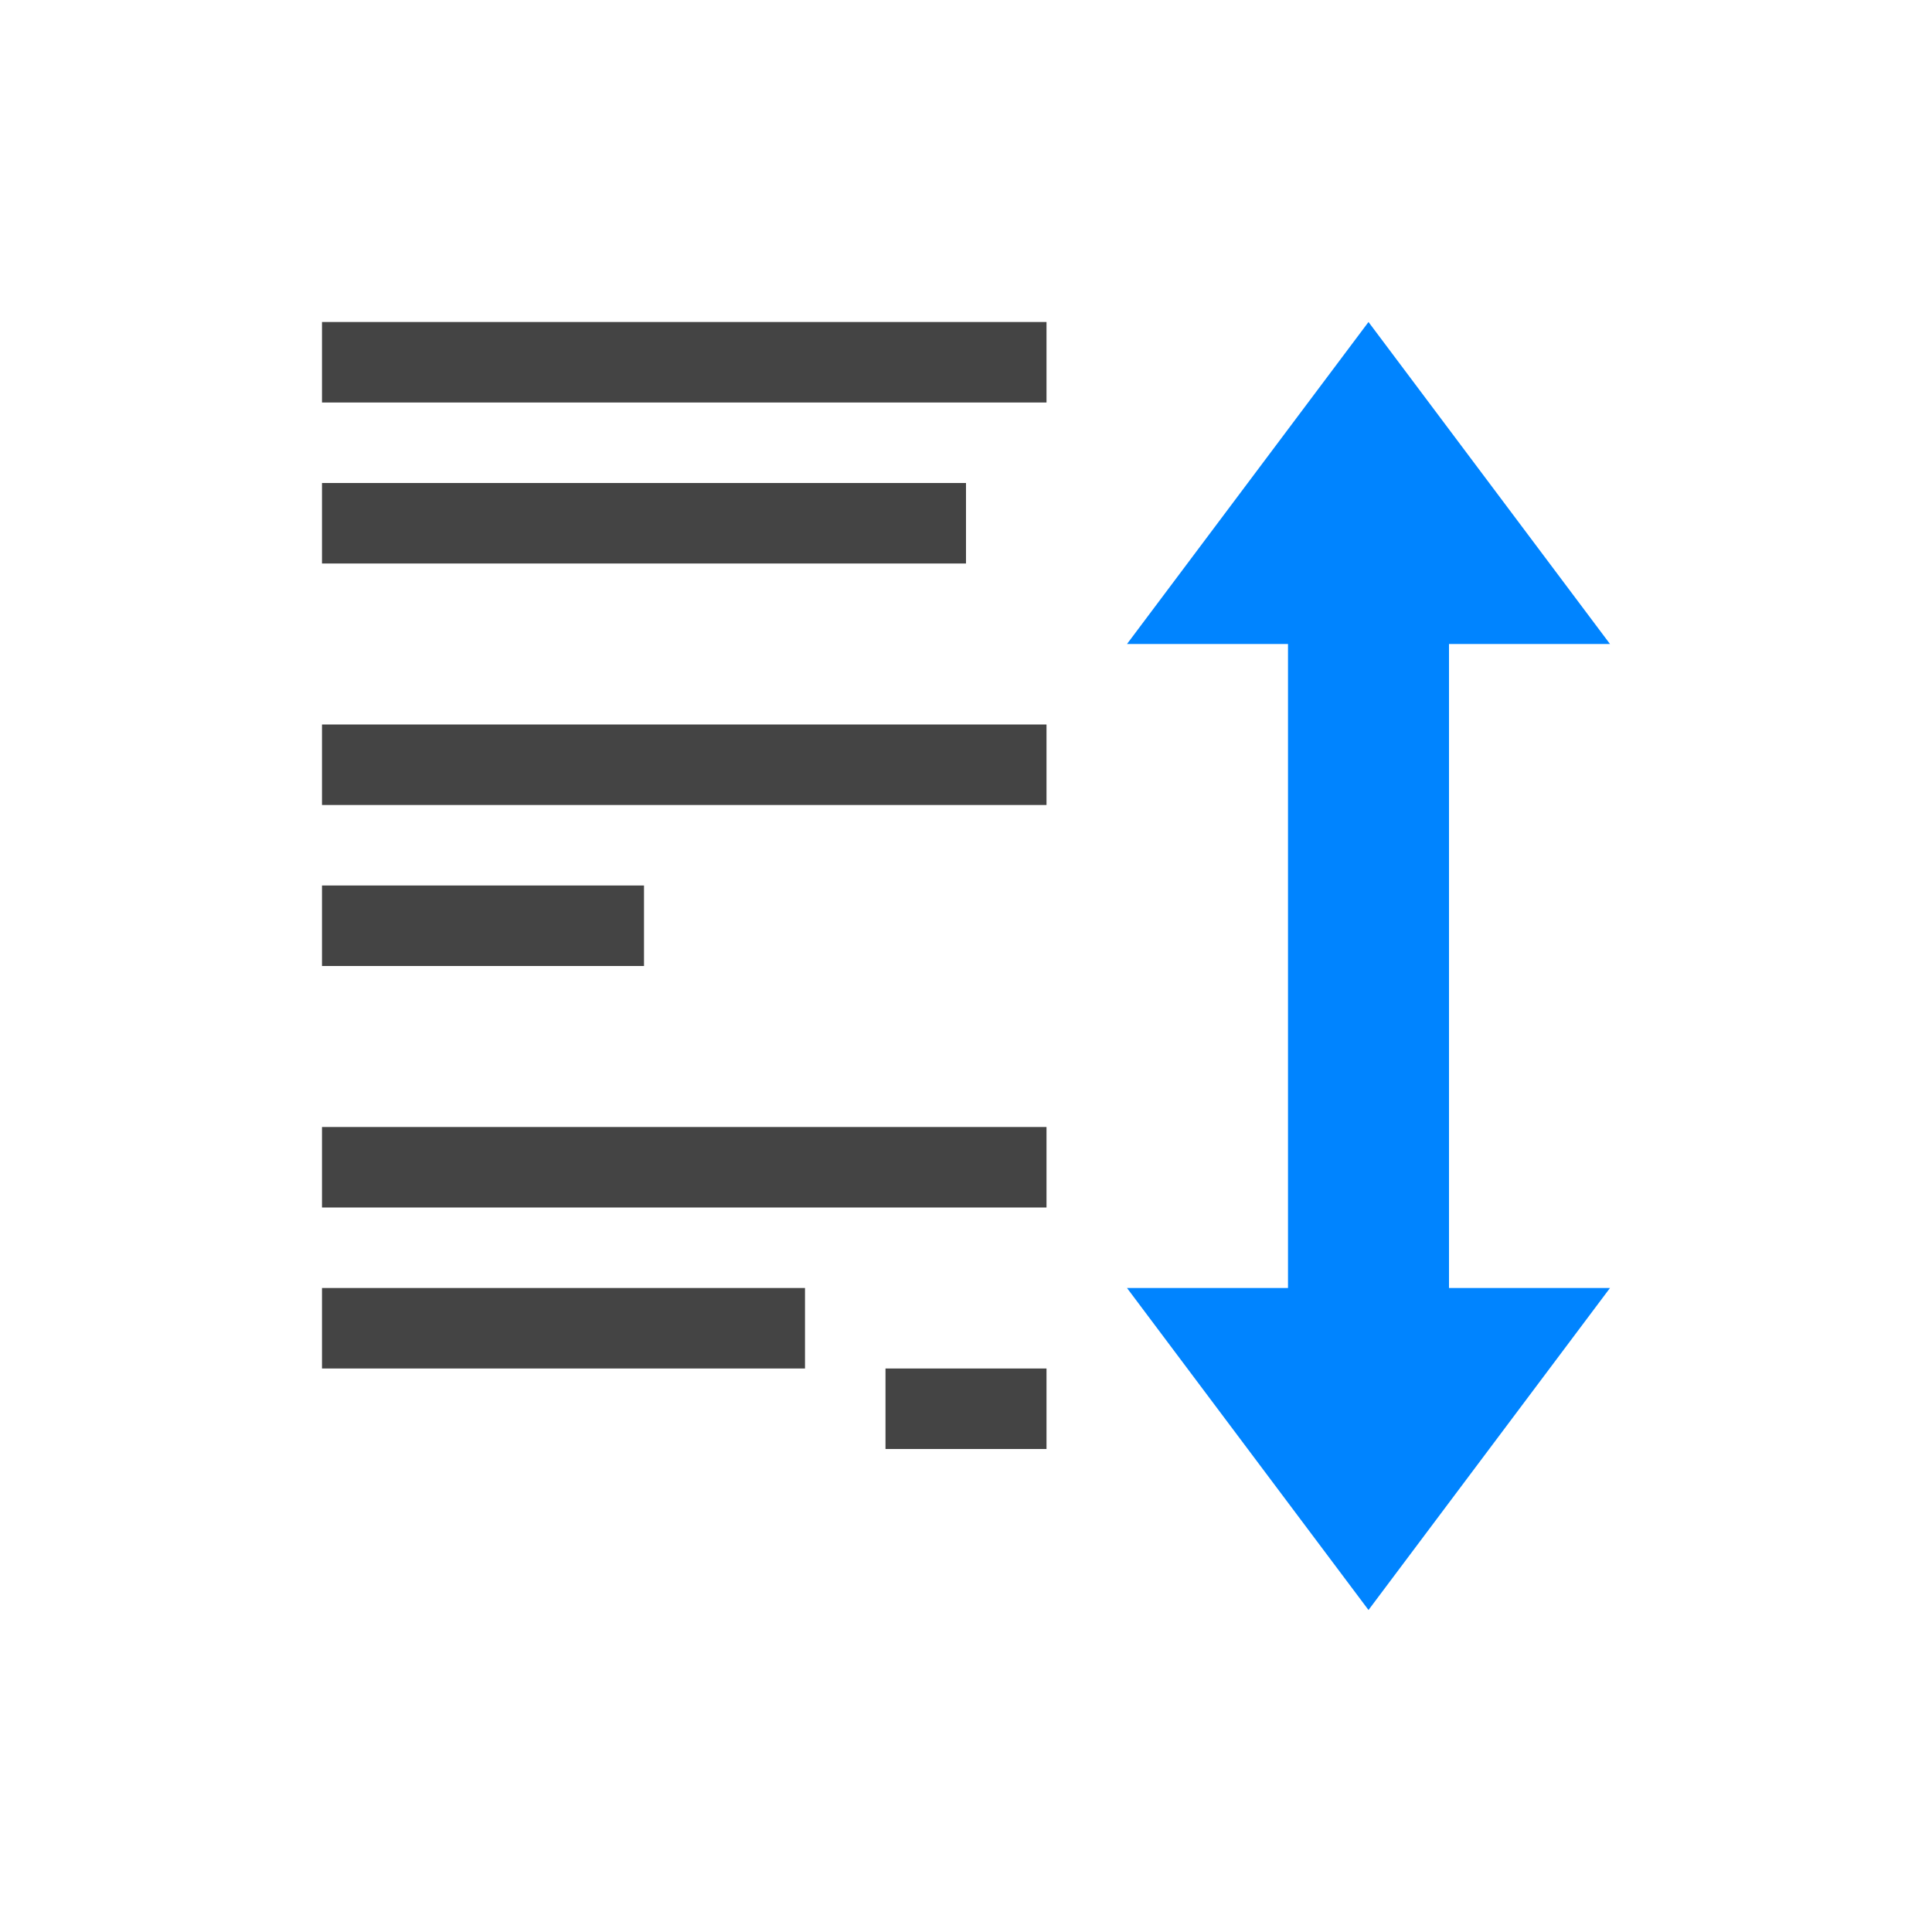<svg viewBox="0 0 24 24" xmlns="http://www.w3.org/2000/svg">
  <path d="m4 4v1h9v-1zm0 2v1h8v-1zm0 3v1h9v-1zm0 2v1h4v-1zm0 3v1h9v-1zm0 2v1h6v-1zm7 1v1h2v-1z" fill="#444444"/>
  <path d="m17 4-3 4h2v1 5 2h-2l3 4 3-4h-2v-3-1-3-1h2z" fill="#0084ff"/>
</svg>
